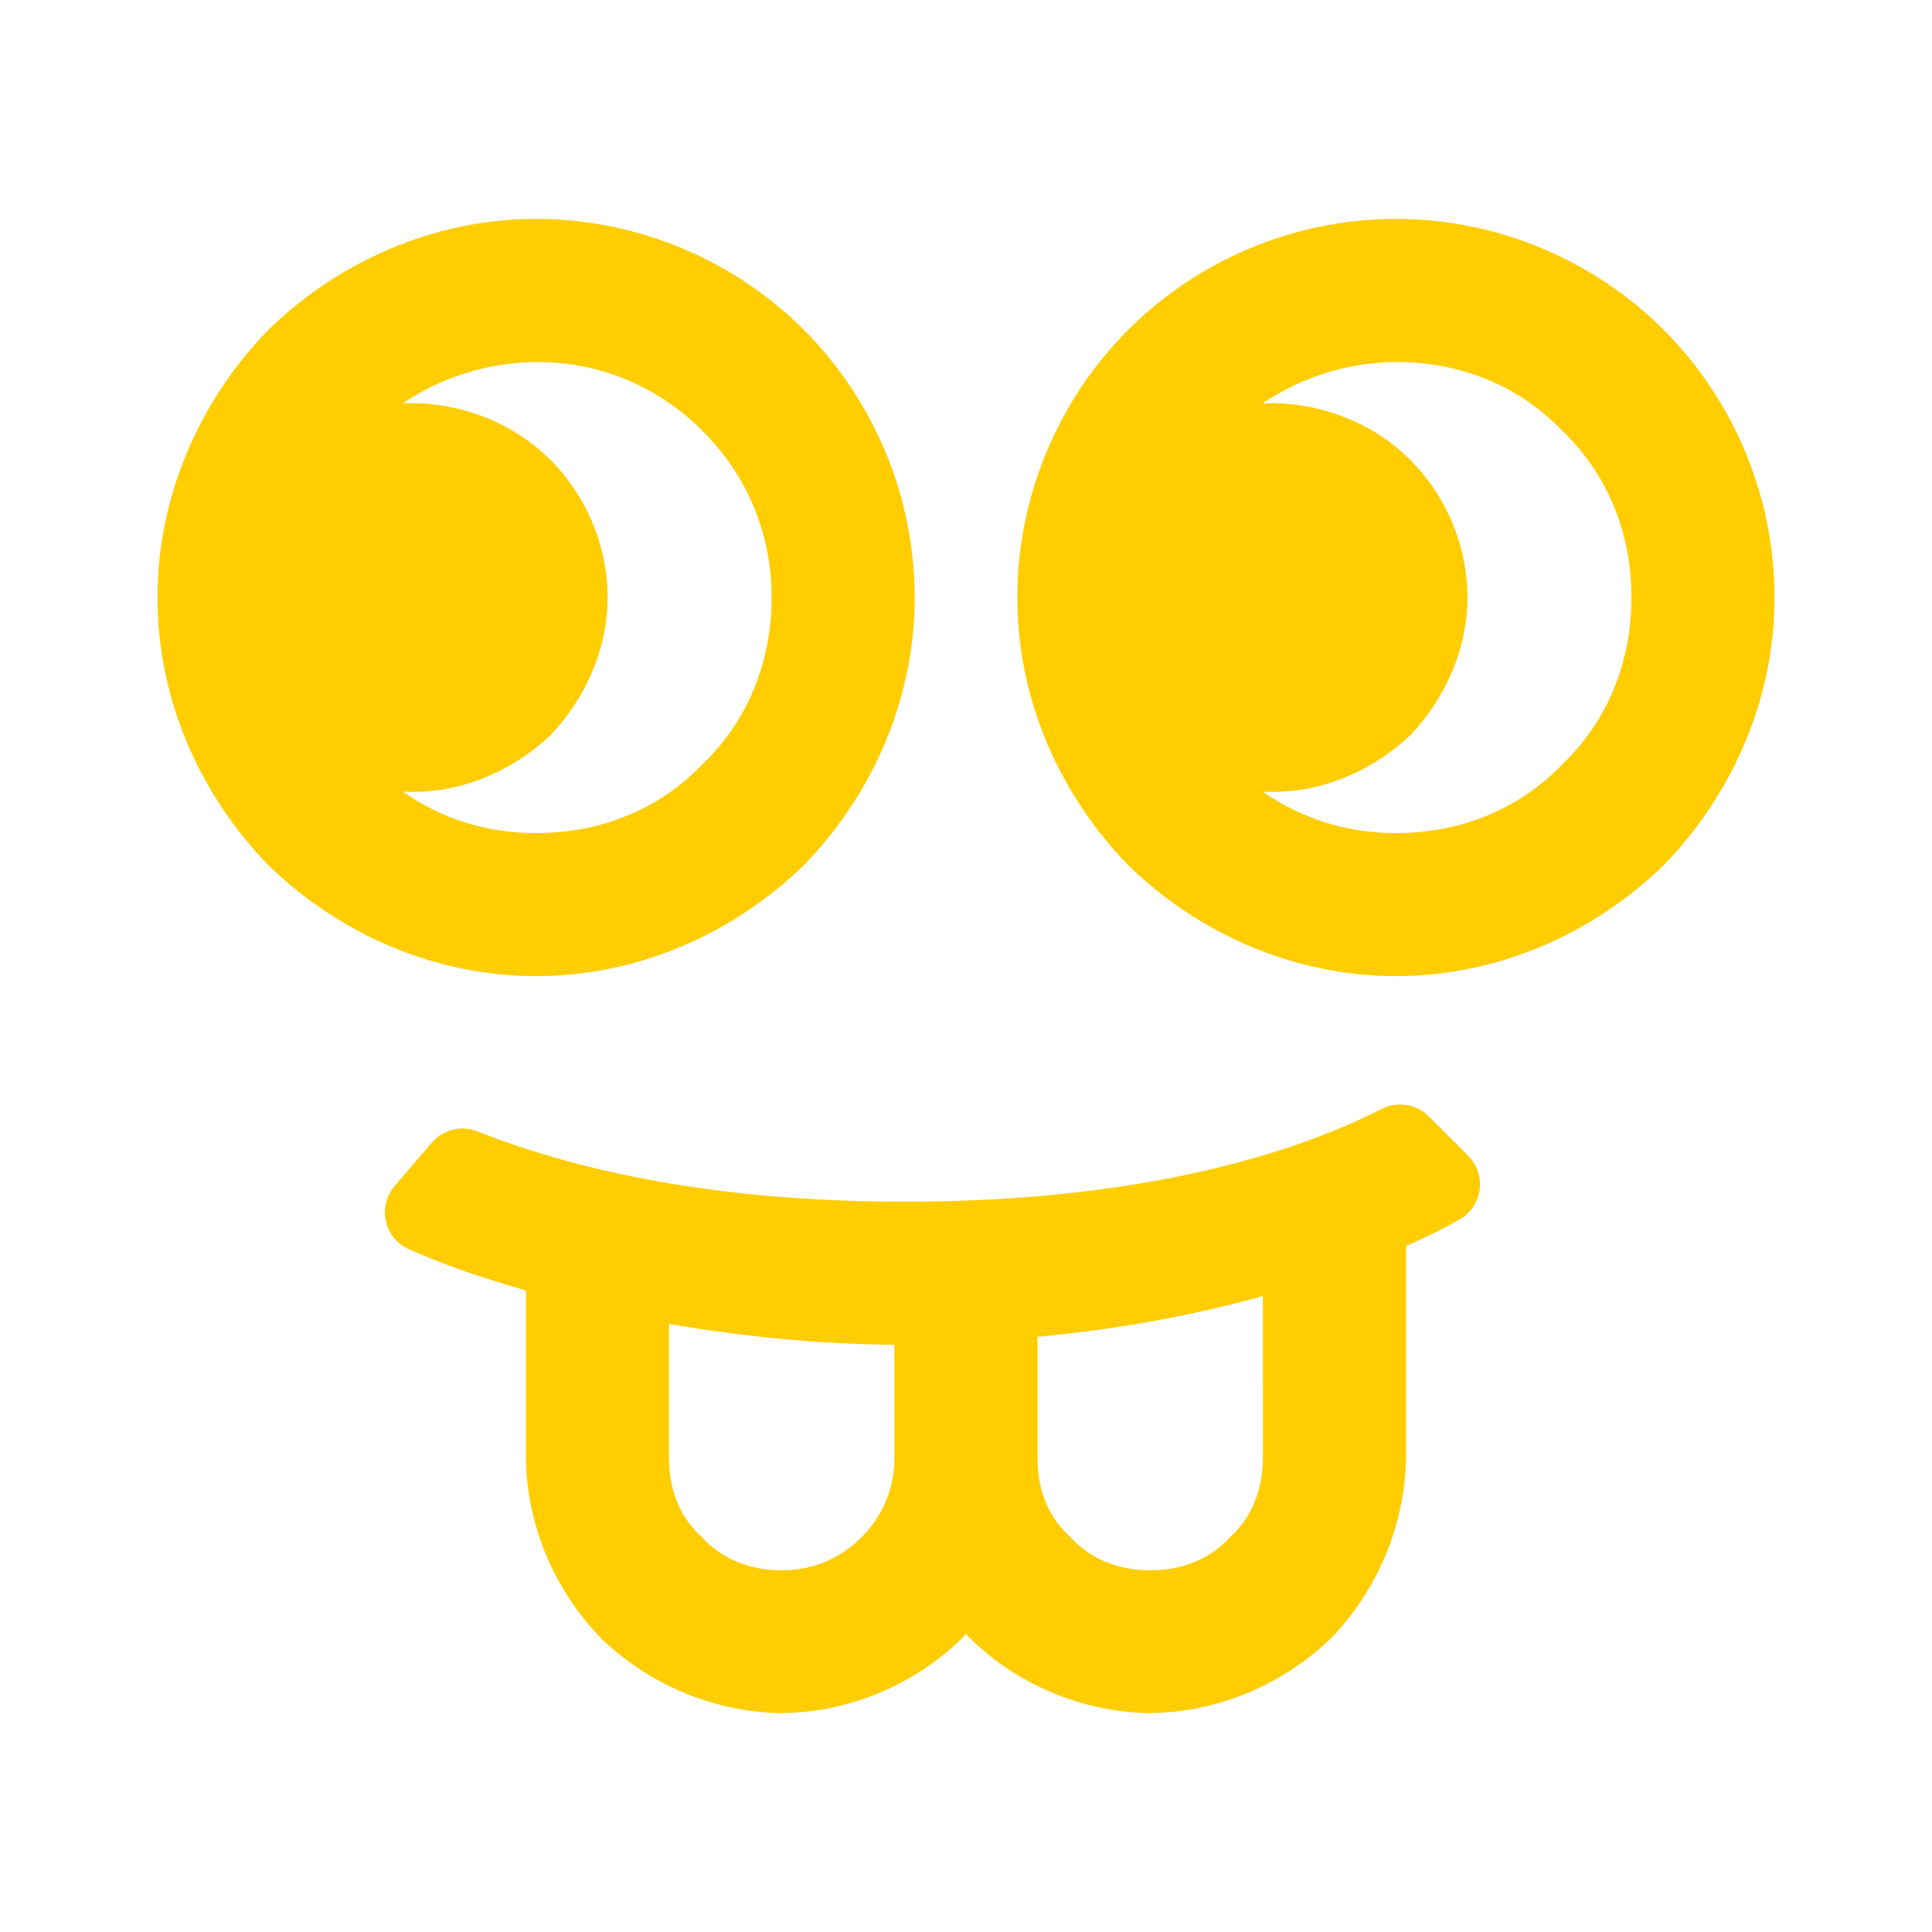 <svg clip-rule="evenodd" fill-rule="evenodd" stroke-linejoin="round" stroke-miterlimit="2" viewBox="0 0 250 250" xmlns="http://www.w3.org/2000/svg"><path fill="rgb(255, 205, 0)" d="m180.628 28.326c13.439 0 25.853 5.555 34.646 14.348s14.348 21.207 14.348 34.646c0 13.436-5.677 25.727-14.348 34.641-8.914 8.671-21.207 14.347-34.646 14.347-13.428 0-25.72-5.676-34.635-14.347-8.673-8.912-14.353-21.204-14.353-34.641 0-13.44 5.56-25.855 14.353-34.647 8.794-8.792 21.207-14.347 34.635-14.347zm.073 18.506c-6.186.065-12.28 1.923-17.343 5.388.463-.028.924-.045 1.383-.049 7.009.094 13.36 2.944 17.782 7.367 4.475 4.478 7.362 10.929 7.362 17.782 0 6.858-3.007 13.189-7.361 17.786-4.597 4.353-10.929 7.362-17.787 7.362-.447 0-.896-.015-1.348-.041 5.03 3.518 10.931 5.372 17.197 5.373 8.578.024 16.174-3.235 21.602-8.927 5.708-5.462 8.924-13.038 8.924-21.553 0-8.51-3.216-16.086-8.925-21.552-5.428-5.692-12.993-8.944-21.555-8.93.009-.001.039-.004.069-.006zm-62.341 30.488c0 13.436-5.676 25.727-14.348 34.641-8.914 8.671-21.205 14.347-34.644 14.347-13.429 0-25.721-5.676-34.636-14.347-8.674-8.912-14.354-21.204-14.354-34.641 0-13.44 5.68-25.733 14.354-34.647 8.916-8.67 21.207-14.347 34.636-14.347 13.439 0 25.852 5.555 34.644 14.348 8.794 8.793 14.348 21.207 14.348 34.646zm-48.919-30.488c-6.191.065-12.289 1.923-17.351 5.39.473-.029.944-.047 1.413-.051 7.018.095 13.342 2.949 17.758 7.367 4.476 4.478 7.362 10.929 7.362 17.782 0 6.858-3.007 13.189-7.363 17.786-4.597 4.355-10.928 7.362-17.789 7.362-.448 0-.901-.015-1.355-.042 5.019 3.528 10.901 5.399 17.21 5.374 8.578.024 16.171-3.235 21.596-8.926 5.708-5.464 8.925-13.039 8.925-21.554 0-8.51-3.338-15.963-8.923-21.551-5.559-5.561-12.992-8.945-21.552-8.931.009-.001.039-.004.069-.006zm119.354 111.013c-2.099 1.151-3.062 1.681-6.858 3.398l-.002 27.225c-.081 9.15-3.919 17.525-9.689 23.512-5.984 5.772-14.3 9.588-23.421 9.695-8.931-.102-17.586-3.835-23.824-10.204-6.226 6.369-14.885 10.101-23.827 10.204-9.114-.106-17.43-3.923-23.417-9.695-5.771-5.987-9.615-14.249-9.698-23.4v-21.588c-6.874-2.016-10.426-3.295-15.099-5.315-1.525-.662-2.645-2.007-3.018-3.627s.046-3.32 1.127-4.582l4.809-5.609c1.45-1.691 3.81-2.278 5.883-1.466 14.766 5.841 33.238 9.102 55.282 9.107 25.664 0 46.85-4.431 61.786-12.023 2.016-1.012 4.453-.618 6.048.977l5.101 5.101c1.166 1.165 1.714 2.809 1.481 4.44-.233 1.632-1.219 3.058-2.664 3.85zm-73.052 16.174c-10.042-.096-19.845-1.108-29.172-2.697v17.291c-.027 4.27 1.47 7.785 4.274 10.31 2.589 2.832 6.188 4.274 10.31 4.274 4.132 0 7.612-1.564 10.32-4.274 2.663-2.665 4.297-6.213 4.271-10.483zm47.68-6.308c-9.071 2.522-18.865 4.312-29.166 5.266v15.636c-.028 4.27 1.468 7.785 4.272 10.309 2.587 2.831 6.19 4.275 10.312 4.275 4.129 0 7.731-1.441 10.315-4.274 2.803-2.523 4.296-6.213 4.27-10.483z" stroke-linecap="round" stroke-width="8"/></svg>